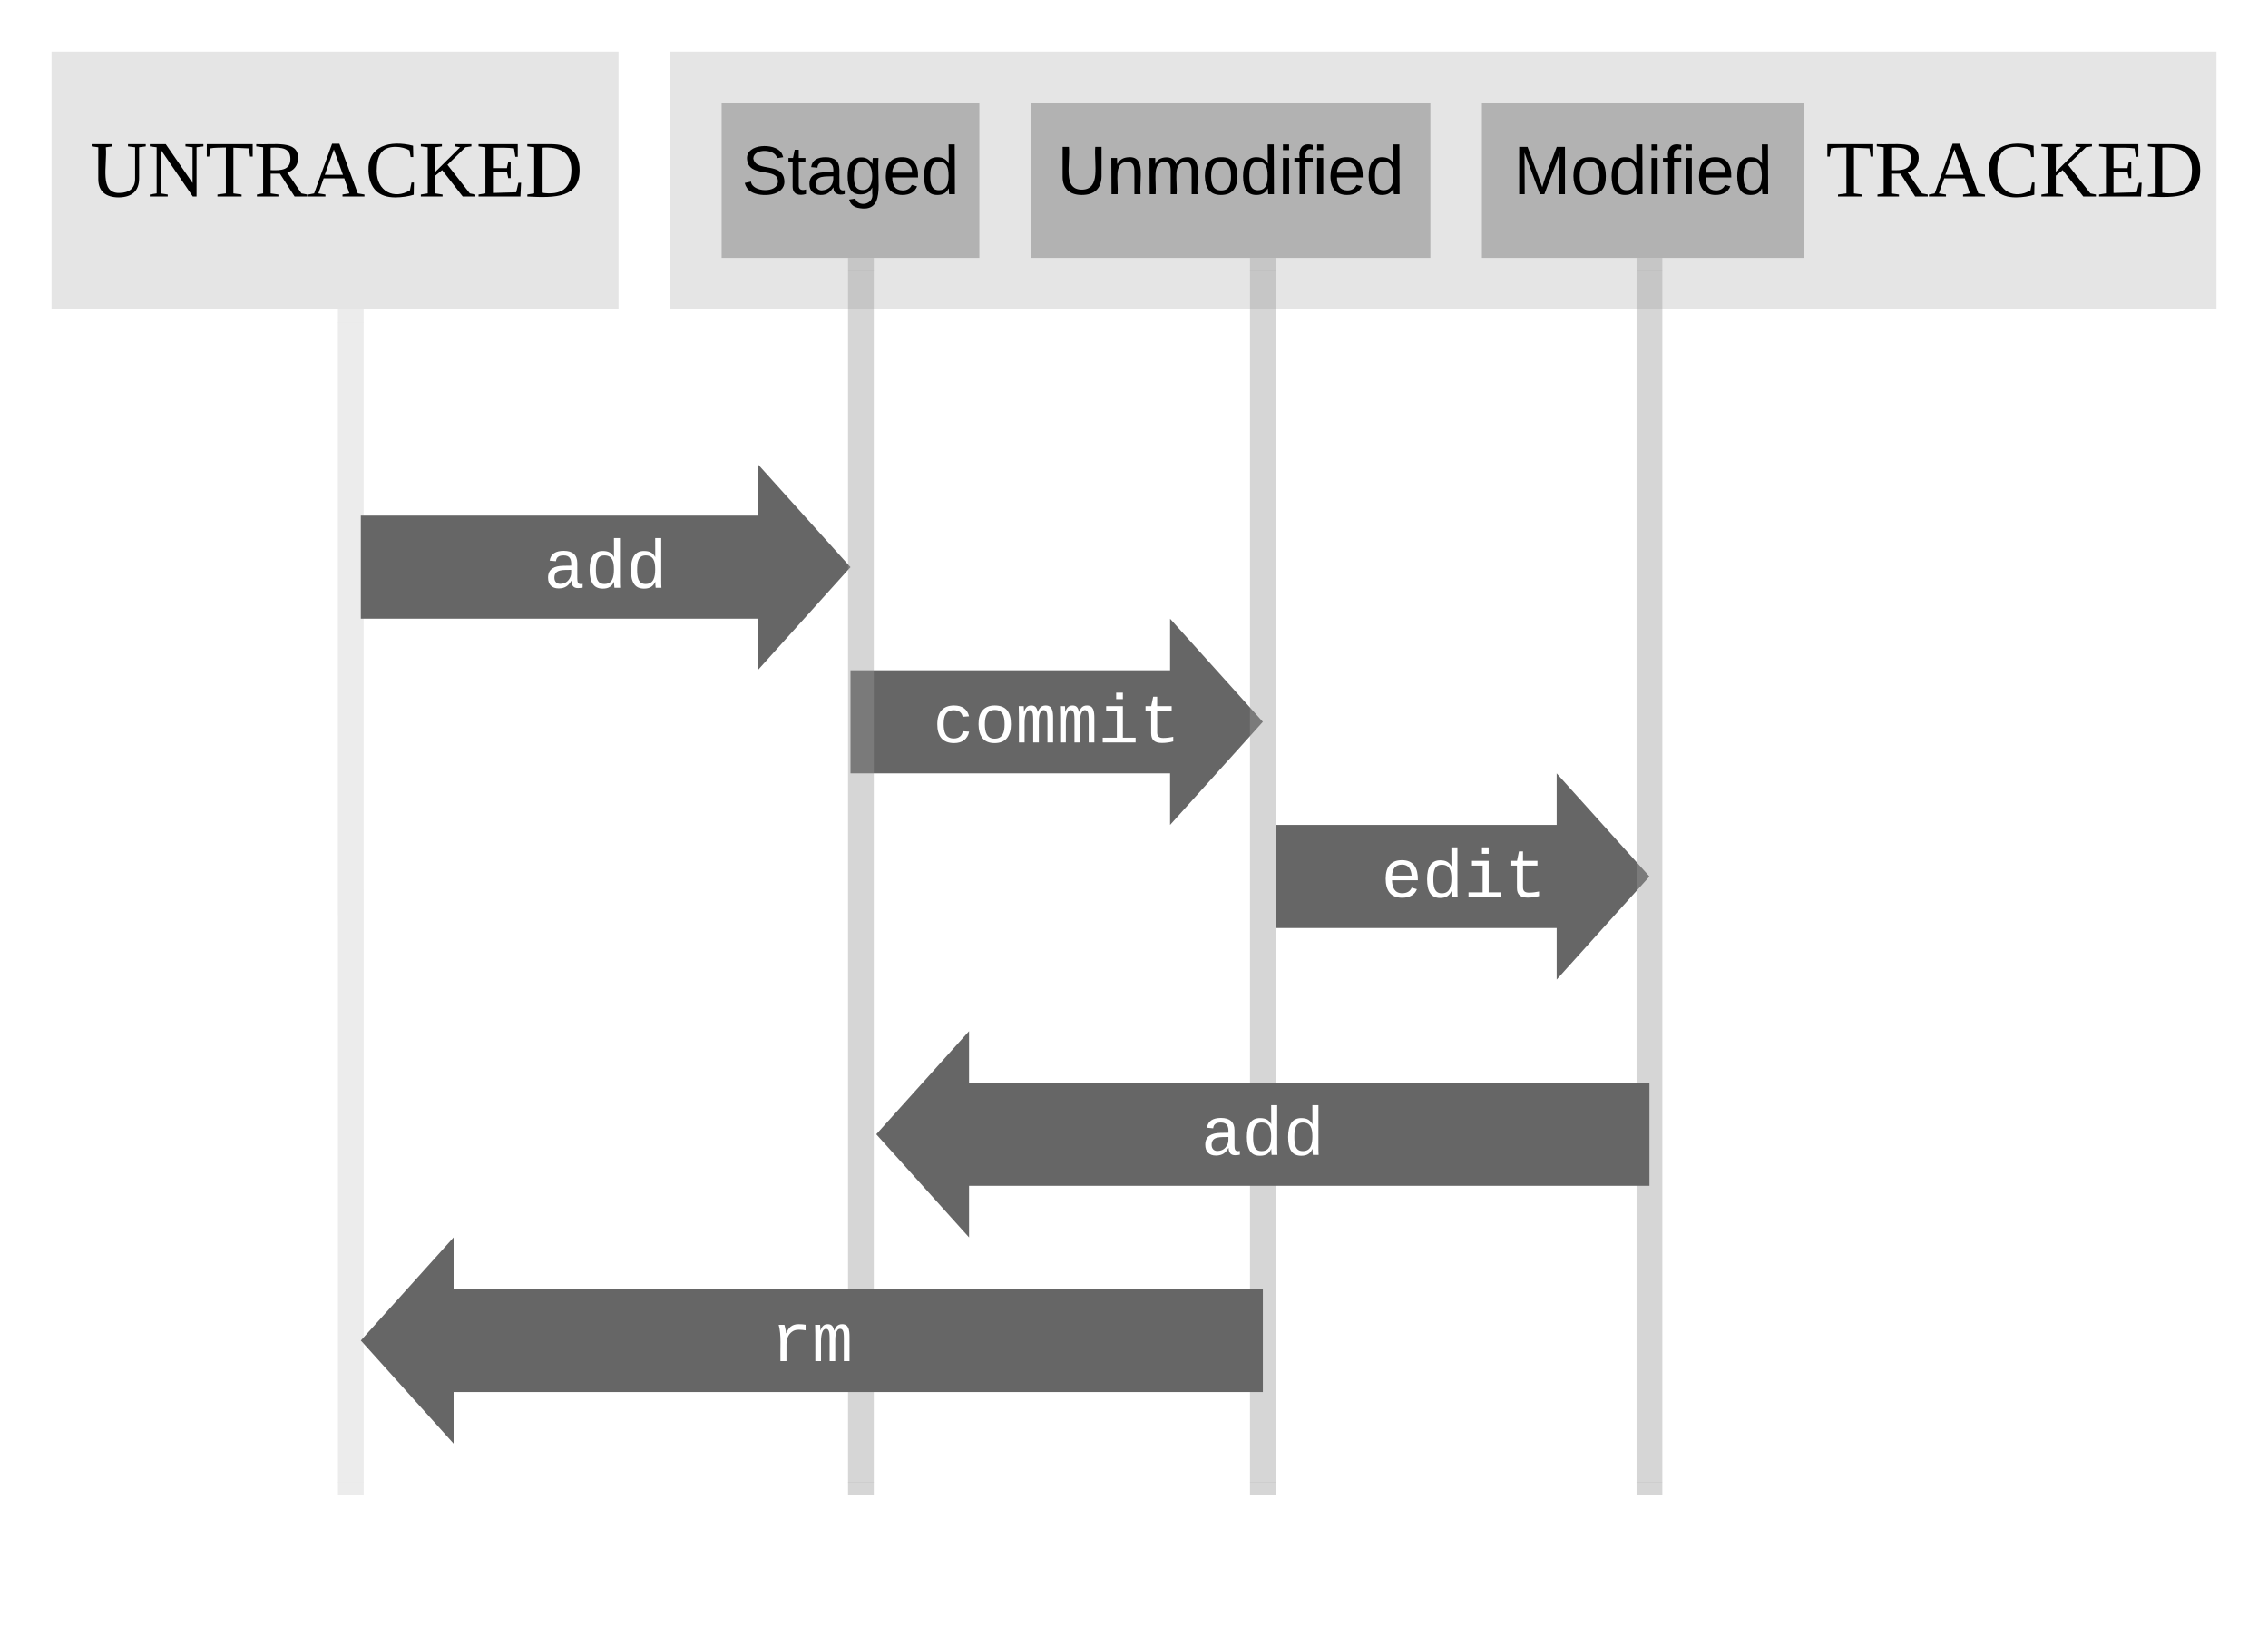 <svg xmlns="http://www.w3.org/2000/svg" xmlns:xlink="http://www.w3.org/1999/xlink" xmlns:lucid="lucid" width="880" height="631"><g transform="translate(-40 -20)" lucid:page-tab-id="0_0"><path d="M176.1 145v225h.03v225" stroke="#e5e5e5" stroke-opacity=".7" stroke-width="10" fill="none"/><path d="M181.1 145.13h-10V140h10z" fill="#e5e5e5" fill-opacity=".7"/><path d="M176.13 594.87V600" stroke="#e5e5e5" stroke-opacity=".7" stroke-width="10" fill="none"/><path d="M180 220h154v-20l36 40-36 40v-20H180z" stroke="#000" stroke-opacity="0" stroke-width=".5" fill="#666"/><use xlink:href="#a" transform="matrix(1,0,0,1,185,205) translate(65.996 42.995)"/><path d="M370 280h124v-20l36 40-36 40v-20H370z" stroke="#000" stroke-opacity="0" stroke-width=".5" fill="#666"/><use xlink:href="#b" transform="matrix(1,0,0,1,375,265) translate(26.992 42.995)"/><path d="M534.94 340H644v-20l36 40-36 40v-20H534.94z" stroke="#000" stroke-opacity="0" stroke-width=".5" fill="#666"/><use xlink:href="#c" transform="matrix(1,0,0,1,539.935,325) translate(35.995 42.995)"/><path d="M60 40h220v100H60z" stroke="#000" stroke-opacity="0" stroke-width="2" fill="#e5e5e5"/><use xlink:href="#d" transform="matrix(1,0,0,1,65,45) translate(9.877 51.222)"/><path d="M300 40h600v100H300z" stroke="#000" stroke-opacity="0" stroke-width="2" fill="#e5e5e5"/><use xlink:href="#e" transform="matrix(1,0,0,1,305,45) translate(0.093 51.222)"/><use xlink:href="#f" transform="matrix(1,0,0,1,305,45) translate(443.426 51.222)"/><path d="M320 60h100v60H320z" stroke="#000" stroke-opacity="0" stroke-width="2" fill="#b2b2b2"/><use xlink:href="#g" transform="matrix(1,0,0,1,325,65) translate(2.778 30.333)"/><path d="M440 60h155v60H440z" stroke="#000" stroke-opacity="0" stroke-width="2" fill="#b2b2b2"/><use xlink:href="#h" transform="matrix(1,0,0,1,445,65) translate(5.241 30.333)"/><path d="M615 60h125v60H615z" stroke="#000" stroke-opacity="0" stroke-width="2" fill="#b2b2b2"/><use xlink:href="#i" transform="matrix(1,0,0,1,620,65) translate(7.241 30.333)"/><g class="lucid-layer" lucid:layer-id="BfdaoIdCHp_p" display="block"><path d="M374.04 125v470" stroke="#999" stroke-opacity=".4" stroke-width="10" fill="none"/><path d="M379.04 125.13h-10V120h10z" fill="#999" fill-opacity=".4"/><path d="M374.04 594.87V600M530 125v470" stroke="#999" stroke-opacity=".4" stroke-width="10" fill="none"/><path d="M535 125.13h-10V120h10z" fill="#999" fill-opacity=".4"/><path d="M530 594.87V600M680 125v470" stroke="#999" stroke-opacity=".4" stroke-width="10" fill="none"/><path d="M685 125.13h-10V120h10z" fill="#999" fill-opacity=".4"/><path d="M680 594.87V600" stroke="#999" stroke-opacity=".4" stroke-width="10" fill="none"/></g><g class="lucid-layer" lucid:layer-id="NidaPH3Yuk6c" display="block"><path d="M680 480H416v20l-36-40 36-40v20h264z" stroke="#000" stroke-opacity="0" stroke-width="2" fill="#666"/><use xlink:href="#a" transform="matrix(1,4.440892098500626e-16,-4.440892098500626e-16,1,385,425) translate(120.996 42.995)"/><path d="M530 560H216v20l-36-40 36-40v20h314z" stroke="#000" stroke-opacity="0" stroke-width="2" fill="#666"/><use xlink:href="#j" transform="matrix(1,0,0,1,185,505) translate(153.997 42.995)"/></g><defs><path fill="#fff" d="M1000-272c3 95 12 159 101 161 21 0 41-3 59-7V-6c-44 10-86 16-139 16-141 2-191-84-197-217h-6C748-76 648 20 446 20c-207 0-318-120-318-322 0-266 194-348 454-354l236-4c12-191-40-305-222-305-140 0-220 47-232 172l-188-17c33-204 181-292 423-292 255 0 401 118 401 364v466zm-683-27c0 109 63 184 175 182 166-3 259-96 306-217 24-65 20-120 20-200-232 7-501-28-501 235" id="k"/><path fill="#fff" d="M865-914c-3-187-2-380-2-570h180v1261c0 76 1 155 6 223H877c-8-49-9-116-10-174h-5C801-44 708 26 530 26c-135 0-234-46-297-139s-95-232-95-419c0-377 131-566 392-566 176 0 271 63 335 184zm-286-51c-222 0-255 197-255 427 0 229 31 425 253 425 237 0 286-195 286-441 0-238-52-411-284-411" id="l"/><g id="a"><use transform="matrix(0.013,0,0,0.013,0,0)" xlink:href="#k"/><use transform="matrix(0.013,0,0,0.013,16.003,0)" xlink:href="#l"/><use transform="matrix(0.013,0,0,0.013,32.005,0)" xlink:href="#l"/></g><path fill="#fff" d="M631 20c-350 0-501-215-501-562 0-355 162-560 502-560 250 0 399 118 446 323l-192 14c-23-124-109-196-262-196-242 0-305 171-305 415 1 245 61 427 304 427 151 0 248-77 267-215l190 12C1039-107 883 20 631 20" id="m"/><path fill="#fff" d="M615-1102c343 0 484 203 482 560-1 347-147 562-488 562-336 0-475-219-479-562-4-349 156-560 485-560zm-8 989c240 0 301-180 301-429 0-245-55-427-290-427-236 0-299 181-299 427 0 243 61 429 288 429" id="n"/><path fill="#fff" d="M904-1102c199 0 220 177 220 381V0H956v-686c-3-114 0-215-60-264-70-33-125-4-158 71-26 56-39 140-39 252V0H531v-686c-3-114-1-215-61-264-78-41-136 24-157 84-24 69-39 159-39 259V0H105c-3-360 6-732-6-1082h149c6 50 3 123 8 175 36-100 83-195 216-195 135 0 166 79 196 196 42-105 93-196 236-196" id="o"/><path fill="#fff" d="M745-142h380V0H143v-142h422v-798H246v-142h499v940zM545-1292v-192h200v192H545" id="p"/><path fill="#fff" d="M682 16c-209 0-323-80-324-285v-671H190v-142h170l58-282h120v282h432v142H538v652c2 114 60 155 182 155 106 0 209-16 297-34v137C921-4 806 16 682 16" id="q"/><g id="b"><use transform="matrix(0.013,0,0,0.013,0,0)" xlink:href="#m"/><use transform="matrix(0.013,0,0,0.013,16.003,0)" xlink:href="#n"/><use transform="matrix(0.013,0,0,0.013,32.005,0)" xlink:href="#o"/><use transform="matrix(0.013,0,0,0.013,48.008,0)" xlink:href="#o"/><use transform="matrix(0.013,0,0,0.013,64.01,0)" xlink:href="#p"/><use transform="matrix(0.013,0,0,0.013,80.013,0)" xlink:href="#q"/></g><path fill="#fff" d="M617-1102c355 0 481 238 477 599H322c5 222 84 388 301 388 144 0 244-59 284-166l158 45C1002-72 854 20 623 20c-342 0-490-220-490-568 0-346 151-554 484-554zm291 461c-18-192-90-328-289-328-194 0-287 128-295 328h584" id="r"/><g id="c"><use transform="matrix(0.013,0,0,0.013,0,0)" xlink:href="#r"/><use transform="matrix(0.013,0,0,0.013,16.003,0)" xlink:href="#l"/><use transform="matrix(0.013,0,0,0.013,32.005,0)" xlink:href="#p"/><use transform="matrix(0.013,0,0,0.013,48.008,0)" xlink:href="#q"/></g><path d="M134-16c44-1 70-21 70-64v-142l-32-4v-10h80v10l-30 4v141c0 57-33 84-91 85-58 0-93-26-93-82v-144l-30-4v-10h94v10l-30 4c7 82-31 209 62 206" id="s"/><path d="M203-222l-32-4v-10h81v10l-31 4V0h-17L59-212v198l32 5v9H10v-9l31-5v-208l-31-4v-10h72L203-61v-161" id="t"/><path d="M55 0v-9l38-5v-207c-22 1-53 0-70 4l-5 37H7v-56h207v56h-12l-5-37-70-3v206l37 5v9H55" id="u"/><path d="M199-173c-1 36-21 56-49 65l64 94 26 5v9h-57l-66-103H75v89l35 5v9H13v-9l28-5v-208l-31-4v-10c80 4 190-20 189 63zM75-119c50 2 89-1 89-51 0-49-39-52-89-50v101" id="v"/><path d="M81-9v9H4v-9l26-5 81-224h33l83 224 30 5v9h-99v-9l31-5-23-68H73L49-14zm38-203L78-98h82" id="w"/><path d="M52-115c0 93 80 130 150 87l7-35h11l-1 55c-23 7-52 12-83 12C60 4 19-37 15-115c-5-113 97-141 201-114l1 51h-12l-5-30c-15-9-39-16-62-16-66 0-86 41-86 109" id="x"/><path d="M238-236v10l-27 4-81 79L231-14l25 5v9h-57l-93-119-31 25v80l33 5v9H10v-9l31-5v-208l-31-4v-10h95v10l-30 4v111l112-111-23-4v-10h74" id="y"/><path d="M10-9l31-5v-208l-31-4v-10h177v57h-11l-6-38c-28-4-63-3-95-3v92h63l6-28h11v73h-11l-6-29H75v96l105-3 10-43h12l-3 62H10v-9" id="z"/><path d="M75-17c87 13 134-18 134-103 0-78-51-106-134-100v203zm171-102C246 5 139 7 10 0v-9l31-5v-208l-31-4v-10h107c82 0 129 35 129 117" id="A"/><g id="d"><use transform="matrix(0.086,0,0,0.086,0,0)" xlink:href="#s"/><use transform="matrix(0.086,0,0,0.086,22.383,0)" xlink:href="#t"/><use transform="matrix(0.086,0,0,0.086,44.765,0)" xlink:href="#u"/><use transform="matrix(0.086,0,0,0.086,63.691,0)" xlink:href="#v"/><use transform="matrix(0.086,0,0,0.086,84.432,0)" xlink:href="#w"/><use transform="matrix(0.086,0,0,0.086,106.815,0)" xlink:href="#x"/><use transform="matrix(0.086,0,0,0.086,127.556,0)" xlink:href="#y"/><use transform="matrix(0.086,0,0,0.086,149.938,0)" xlink:href="#z"/><use transform="matrix(0.086,0,0,0.086,168.864,0)" xlink:href="#A"/></g><g id="f"><use transform="matrix(0.086,0,0,0.086,0,0)" xlink:href="#u"/><use transform="matrix(0.086,0,0,0.086,18.926,0)" xlink:href="#v"/><use transform="matrix(0.086,0,0,0.086,39.667,0)" xlink:href="#w"/><use transform="matrix(0.086,0,0,0.086,62.049,0)" xlink:href="#x"/><use transform="matrix(0.086,0,0,0.086,82.79,0)" xlink:href="#y"/><use transform="matrix(0.086,0,0,0.086,105.173,0)" xlink:href="#z"/><use transform="matrix(0.086,0,0,0.086,124.099,0)" xlink:href="#A"/></g><path d="M185-189c-5-48-123-54-124 2 14 75 158 14 163 119 3 78-121 87-175 55-17-10-28-26-33-46l33-7c5 56 141 63 141-1 0-78-155-14-162-118-5-82 145-84 179-34 5 7 8 16 11 25" id="B"/><path d="M59-47c-2 24 18 29 38 22v24C64 9 27 4 27-40v-127H5v-23h24l9-43h21v43h35v23H59v120" id="C"/><path d="M141-36C126-15 110 5 73 4 37 3 15-17 15-53c-1-64 63-63 125-63 3-35-9-54-41-54-24 1-41 7-42 31l-33-3c5-37 33-52 76-52 45 0 72 20 72 64v82c-1 20 7 32 28 27v20c-31 9-61-2-59-35zM48-53c0 20 12 33 32 33 41-3 63-29 60-74-43 2-92-5-92 41" id="D"/><path d="M177-190C167-65 218 103 67 71c-23-6-38-20-44-43l32-5c15 47 100 32 89-28v-30C133-14 115 1 83 1 29 1 15-40 15-95c0-56 16-97 71-98 29-1 48 16 59 35 1-10 0-23 2-32h30zM94-22c36 0 50-32 50-73 0-42-14-75-50-75-39 0-46 34-46 75s6 73 46 73" id="E"/><path d="M100-194c63 0 86 42 84 106H49c0 40 14 67 53 68 26 1 43-12 49-29l28 8c-11 28-37 45-77 45C44 4 14-33 15-96c1-61 26-98 85-98zm52 81c6-60-76-77-97-28-3 7-6 17-6 28h103" id="F"/><path d="M85-194c31 0 48 13 60 33l-1-100h32l1 261h-30c-2-10 0-23-3-31C134-8 116 4 85 4 32 4 16-35 15-94c0-66 23-100 70-100zm9 24c-40 0-46 34-46 75 0 40 6 74 45 74 42 0 51-32 51-76 0-42-9-74-50-73" id="G"/><g id="g"><use transform="matrix(0.074,0,0,0.074,0,0)" xlink:href="#B"/><use transform="matrix(0.074,0,0,0.074,17.778,0)" xlink:href="#C"/><use transform="matrix(0.074,0,0,0.074,25.185,0)" xlink:href="#D"/><use transform="matrix(0.074,0,0,0.074,40,0)" xlink:href="#E"/><use transform="matrix(0.074,0,0,0.074,54.815,0)" xlink:href="#F"/><use transform="matrix(0.074,0,0,0.074,69.63,0)" xlink:href="#G"/></g><path d="M232-93c-1 65-40 97-104 97C67 4 28-28 28-90v-158h33c8 89-33 224 67 224 102 0 64-133 71-224h33v155" id="H"/><path d="M117-194c89-4 53 116 60 194h-32v-121c0-31-8-49-39-48C34-167 62-67 57 0H25l-1-190h30c1 10-1 24 2 32 11-22 29-35 61-36" id="I"/><path d="M210-169c-67 3-38 105-44 169h-31v-121c0-29-5-50-35-48C34-165 62-65 56 0H25l-1-190h30c1 10-1 24 2 32 10-44 99-50 107 0 11-21 27-35 58-36 85-2 47 119 55 194h-31v-121c0-29-5-49-35-48" id="J"/><path d="M100-194c62-1 85 37 85 99 1 63-27 99-86 99S16-35 15-95c0-66 28-99 85-99zM99-20c44 1 53-31 53-75 0-43-8-75-51-75s-53 32-53 75 10 74 51 75" id="K"/><path d="M24-231v-30h32v30H24zM24 0v-190h32V0H24" id="L"/><path d="M101-234c-31-9-42 10-38 44h38v23H63V0H32v-167H5v-23h27c-7-52 17-82 69-68v24" id="M"/><g id="h"><use transform="matrix(0.074,0,0,0.074,0,0)" xlink:href="#H"/><use transform="matrix(0.074,0,0,0.074,19.185,0)" xlink:href="#I"/><use transform="matrix(0.074,0,0,0.074,34,0)" xlink:href="#J"/><use transform="matrix(0.074,0,0,0.074,56.148,0)" xlink:href="#K"/><use transform="matrix(0.074,0,0,0.074,70.963,0)" xlink:href="#G"/><use transform="matrix(0.074,0,0,0.074,85.778,0)" xlink:href="#L"/><use transform="matrix(0.074,0,0,0.074,91.63,0)" xlink:href="#M"/><use transform="matrix(0.074,0,0,0.074,99.037,0)" xlink:href="#L"/><use transform="matrix(0.074,0,0,0.074,104.889,0)" xlink:href="#F"/><use transform="matrix(0.074,0,0,0.074,119.704,0)" xlink:href="#G"/></g><path d="M240 0l2-218c-23 76-54 145-80 218h-23L58-218 59 0H30v-248h44l77 211c21-75 51-140 76-211h43V0h-30" id="N"/><g id="i"><use transform="matrix(0.074,0,0,0.074,0,0)" xlink:href="#N"/><use transform="matrix(0.074,0,0,0.074,22.148,0)" xlink:href="#K"/><use transform="matrix(0.074,0,0,0.074,36.963,0)" xlink:href="#G"/><use transform="matrix(0.074,0,0,0.074,51.778,0)" xlink:href="#L"/><use transform="matrix(0.074,0,0,0.074,57.63,0)" xlink:href="#M"/><use transform="matrix(0.074,0,0,0.074,65.037,0)" xlink:href="#L"/><use transform="matrix(0.074,0,0,0.074,70.889,0)" xlink:href="#F"/><use transform="matrix(0.074,0,0,0.074,85.704,0)" xlink:href="#G"/></g><path fill="#fff" d="M839-1102c70 0 148 7 206 17v167c-112-18-268-36-363 15-129 69-208 203-208 395V0H294c-10-367 32-789-52-1082h171c21 75 41 161 48 250h5c67-152 152-270 373-270" id="O"/><g id="j"><use transform="matrix(0.013,0,0,0.013,0,0)" xlink:href="#O"/><use transform="matrix(0.013,0,0,0.013,16.003,0)" xlink:href="#o"/></g></defs></g></svg>